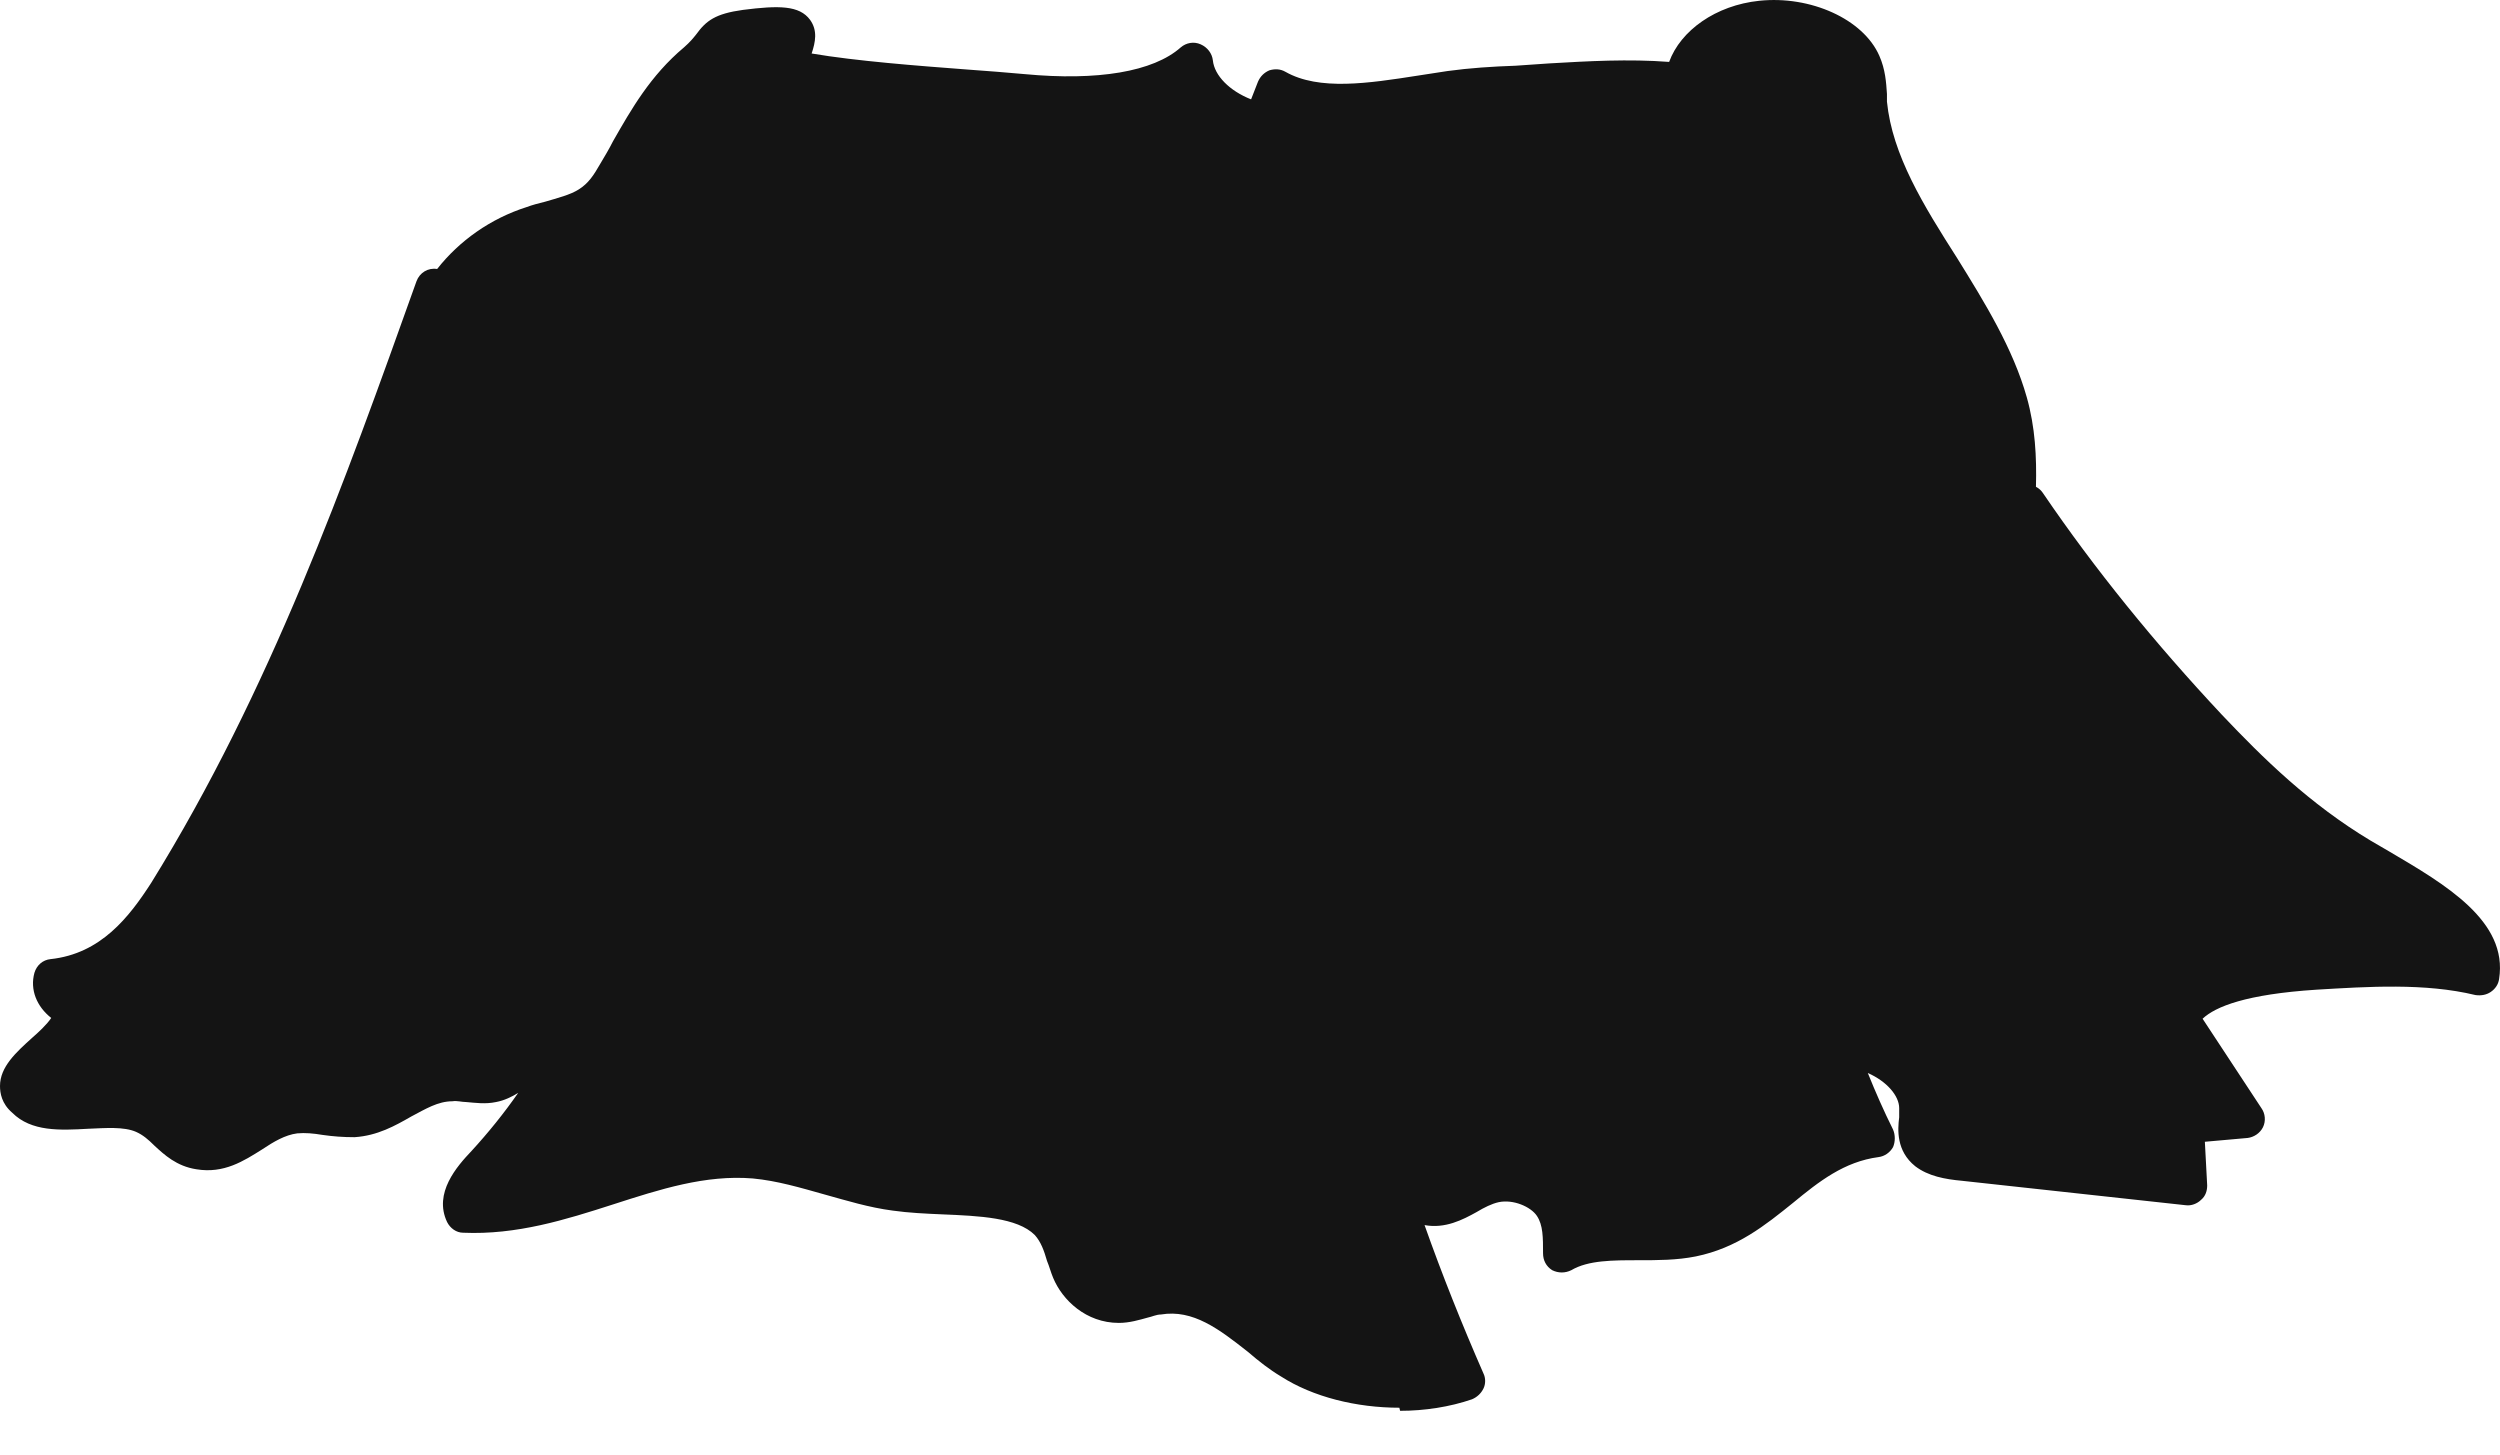 <svg width="55" height="32" viewBox="0 0 55 32" fill="none" xmlns="http://www.w3.org/2000/svg">
<path d="M17.251 1.479C18.646 1.782 21.05 1.916 22.497 2.051C23.842 2.185 25.405 2.101 26.246 1.362C26.296 1.967 26.935 2.522 27.759 2.69C27.86 2.438 27.961 2.185 28.045 1.933C29.071 2.522 30.567 2.152 31.878 1.984C32.366 1.916 32.854 1.883 33.341 1.866C33.593 1.866 33.829 1.832 34.081 1.816C35.056 1.748 36.065 1.698 37.023 1.816C37.023 1.16 37.78 0.538 38.722 0.437C39.663 0.336 40.655 0.773 40.941 1.395C41.075 1.681 41.059 1.984 41.092 2.27C41.311 4.573 43.547 6.574 44.169 8.844C44.791 11.164 43.682 13.535 43.833 15.889C43.833 14.274 44.068 12.66 44.59 11.08C45.75 12.778 47.078 14.426 48.558 16.006C49.533 17.032 50.592 18.041 51.92 18.848C53.131 19.571 54.728 20.344 54.543 21.454C53.383 21.185 52.139 21.252 50.928 21.319C49.734 21.387 48.288 21.605 47.935 22.395C47.297 21.403 46.641 20.428 46.002 19.436C47.128 21.151 48.272 22.866 49.398 24.564L48.053 24.682C48.07 25.136 48.104 25.59 48.12 26.044C46.473 25.859 44.842 25.674 43.194 25.506C42.908 25.472 42.589 25.439 42.387 25.27C42.068 25.018 42.219 24.648 42.202 24.312C42.202 23.64 41.378 23.017 40.403 22.95C40.655 23.623 40.941 24.295 41.261 24.968C39.545 25.186 38.873 26.817 37.208 27.154C36.267 27.339 35.107 27.086 34.35 27.507C34.35 27.137 34.367 26.767 34.148 26.431C33.93 26.094 33.375 25.842 32.887 25.96C32.333 26.078 31.929 26.582 31.374 26.448C31.071 26.38 30.937 26.145 30.853 25.926C28.835 21.588 27.877 17.032 27.978 12.475C28.297 18.512 29.743 24.514 32.248 30.298C31.004 30.701 29.424 30.55 28.415 29.894C27.49 29.306 26.7 28.28 25.473 28.482C25.17 28.532 24.901 28.667 24.598 28.667C24.06 28.667 23.674 28.297 23.522 27.927C23.371 27.557 23.337 27.171 23.035 26.851C22.345 26.162 20.849 26.347 19.655 26.195C18.596 26.044 17.654 25.573 16.561 25.489C14.342 25.304 12.408 26.801 10.172 26.683C9.987 26.313 10.34 25.909 10.643 25.573C12.761 23.27 13.821 20.495 13.602 17.755C13.787 19.739 12.997 21.773 11.399 23.421C11.248 23.589 11.063 23.757 10.794 23.808C10.508 23.858 10.206 23.774 9.92 23.774C9.079 23.774 8.575 24.514 7.751 24.581C7.314 24.615 6.894 24.447 6.473 24.497C5.666 24.598 5.162 25.422 4.371 25.287C3.817 25.186 3.632 24.699 3.144 24.497C2.354 24.178 1.076 24.699 0.555 24.178C-0.051 23.555 1.648 22.933 1.631 22.194C1.278 22.076 1.076 21.79 1.16 21.521C2.438 21.387 3.178 20.462 3.682 19.638C6.322 15.367 7.953 10.845 9.55 6.338C8.76 10.475 7.986 14.611 7.196 18.73C8.205 15.687 8.81 12.576 9.029 9.449C9.096 8.591 9.13 7.717 9.483 6.91C9.836 6.103 10.576 5.313 11.685 4.943C12.106 4.808 12.576 4.724 12.93 4.506C13.215 4.321 13.383 4.069 13.552 3.816C14.073 2.959 14.476 2.068 15.317 1.345C15.838 0.908 15.586 0.723 16.393 0.605C17.906 0.403 17.537 0.74 17.251 1.462V1.479Z" fill="#141414"/>
<path d="M30.786 30.97C29.844 30.97 28.886 30.735 28.18 30.281C27.927 30.13 27.692 29.945 27.457 29.743C26.818 29.239 26.246 28.801 25.54 28.919C25.439 28.919 25.338 28.97 25.254 28.986C25.069 29.037 24.851 29.104 24.615 29.104C23.892 29.104 23.371 28.6 23.169 28.112C23.119 27.994 23.085 27.86 23.035 27.742C22.967 27.507 22.9 27.322 22.766 27.171C22.379 26.784 21.538 26.75 20.731 26.716C20.361 26.7 19.991 26.683 19.638 26.633C19.117 26.565 18.629 26.414 18.142 26.279C17.604 26.128 17.099 25.977 16.561 25.926C15.519 25.842 14.527 26.162 13.485 26.498C12.442 26.834 11.366 27.171 10.189 27.12C10.038 27.12 9.903 27.019 9.836 26.885C9.533 26.246 10.055 25.657 10.374 25.321C10.744 24.918 11.097 24.48 11.4 24.043C11.265 24.127 11.097 24.211 10.912 24.245C10.677 24.295 10.458 24.262 10.256 24.245C10.155 24.245 10.055 24.211 9.954 24.228C9.634 24.228 9.365 24.396 9.046 24.564C8.693 24.766 8.306 24.985 7.801 25.018C7.549 25.018 7.331 25.002 7.095 24.968C6.894 24.934 6.709 24.918 6.54 24.934C6.271 24.968 6.019 25.119 5.767 25.287C5.364 25.54 4.926 25.825 4.321 25.724C3.884 25.657 3.615 25.405 3.396 25.203C3.262 25.069 3.144 24.968 2.993 24.901C2.724 24.783 2.32 24.817 1.934 24.833C1.328 24.867 0.689 24.901 0.269 24.48C0.034 24.279 0 24.043 0 23.892C0 23.471 0.353 23.152 0.706 22.833C0.841 22.715 1.026 22.547 1.127 22.395C0.807 22.143 0.656 21.773 0.757 21.403C0.807 21.235 0.942 21.118 1.11 21.101C2.219 20.983 2.841 20.176 3.329 19.419C5.952 15.182 7.583 10.609 9.163 6.187C9.231 6.002 9.416 5.884 9.617 5.918C10.105 5.296 10.794 4.808 11.585 4.556C11.719 4.506 11.854 4.472 11.988 4.439C12.274 4.354 12.543 4.287 12.728 4.17C12.947 4.035 13.064 3.85 13.199 3.615C13.3 3.447 13.4 3.278 13.485 3.11C13.888 2.404 14.308 1.664 15.048 1.042C15.183 0.924 15.25 0.84 15.317 0.756C15.536 0.454 15.738 0.302 16.343 0.218C17.133 0.117 17.587 0.117 17.822 0.437C17.991 0.672 17.94 0.924 17.856 1.177C18.848 1.345 20.176 1.446 21.286 1.53C21.74 1.563 22.177 1.597 22.547 1.631C24.144 1.782 25.372 1.58 25.977 1.042C26.095 0.941 26.263 0.908 26.414 0.975C26.566 1.042 26.666 1.177 26.683 1.328C26.717 1.664 27.053 2.001 27.524 2.186L27.675 1.799C27.726 1.681 27.81 1.597 27.927 1.547C28.045 1.513 28.163 1.513 28.28 1.58C29.02 2.001 30.113 1.832 31.189 1.664C31.408 1.631 31.626 1.597 31.845 1.563C32.333 1.496 32.837 1.463 33.341 1.446L34.081 1.395C34.939 1.345 35.83 1.294 36.721 1.362C36.973 0.672 37.746 0.117 38.705 0.017C39.831 -0.101 40.992 0.42 41.345 1.227C41.479 1.53 41.496 1.816 41.513 2.068V2.236C41.63 3.413 42.32 4.523 43.06 5.683C43.665 6.658 44.287 7.667 44.59 8.743C44.775 9.399 44.808 10.054 44.791 10.71C44.859 10.744 44.909 10.794 44.943 10.845C46.086 12.526 47.414 14.157 48.877 15.72C49.785 16.679 50.811 17.688 52.156 18.495L52.559 18.73C53.787 19.453 55.182 20.26 54.98 21.538C54.964 21.656 54.896 21.756 54.795 21.824C54.695 21.891 54.577 21.908 54.459 21.891C53.349 21.622 52.089 21.706 50.962 21.773C49.415 21.874 48.743 22.143 48.457 22.412L49.751 24.379C49.836 24.497 49.852 24.665 49.785 24.8C49.718 24.934 49.583 25.018 49.449 25.035L48.507 25.119L48.558 26.078C48.558 26.195 48.524 26.313 48.423 26.397C48.339 26.481 48.205 26.532 48.087 26.515L43.16 25.977C42.791 25.943 42.421 25.876 42.135 25.657C41.715 25.321 41.748 24.85 41.782 24.581C41.782 24.514 41.782 24.447 41.782 24.379C41.782 24.11 41.513 23.791 41.092 23.606C41.261 24.026 41.446 24.447 41.647 24.85C41.698 24.968 41.698 25.119 41.647 25.237C41.58 25.355 41.462 25.439 41.328 25.456C40.571 25.556 40.016 25.994 39.445 26.464C38.839 26.952 38.217 27.456 37.309 27.641C36.889 27.725 36.469 27.725 36.048 27.725C35.477 27.725 34.939 27.725 34.569 27.944C34.434 28.011 34.283 28.011 34.148 27.944C34.014 27.86 33.947 27.725 33.947 27.574C33.947 27.221 33.947 26.952 33.812 26.75C33.678 26.548 33.291 26.38 32.971 26.448C32.82 26.481 32.652 26.565 32.484 26.666C32.181 26.834 31.794 27.036 31.34 26.952C31.727 28.045 32.164 29.138 32.635 30.214C32.686 30.315 32.686 30.449 32.635 30.55C32.585 30.651 32.501 30.735 32.383 30.785C31.895 30.953 31.34 31.038 30.802 31.038L30.786 30.97Z" fill="#141414"/>
</svg>
